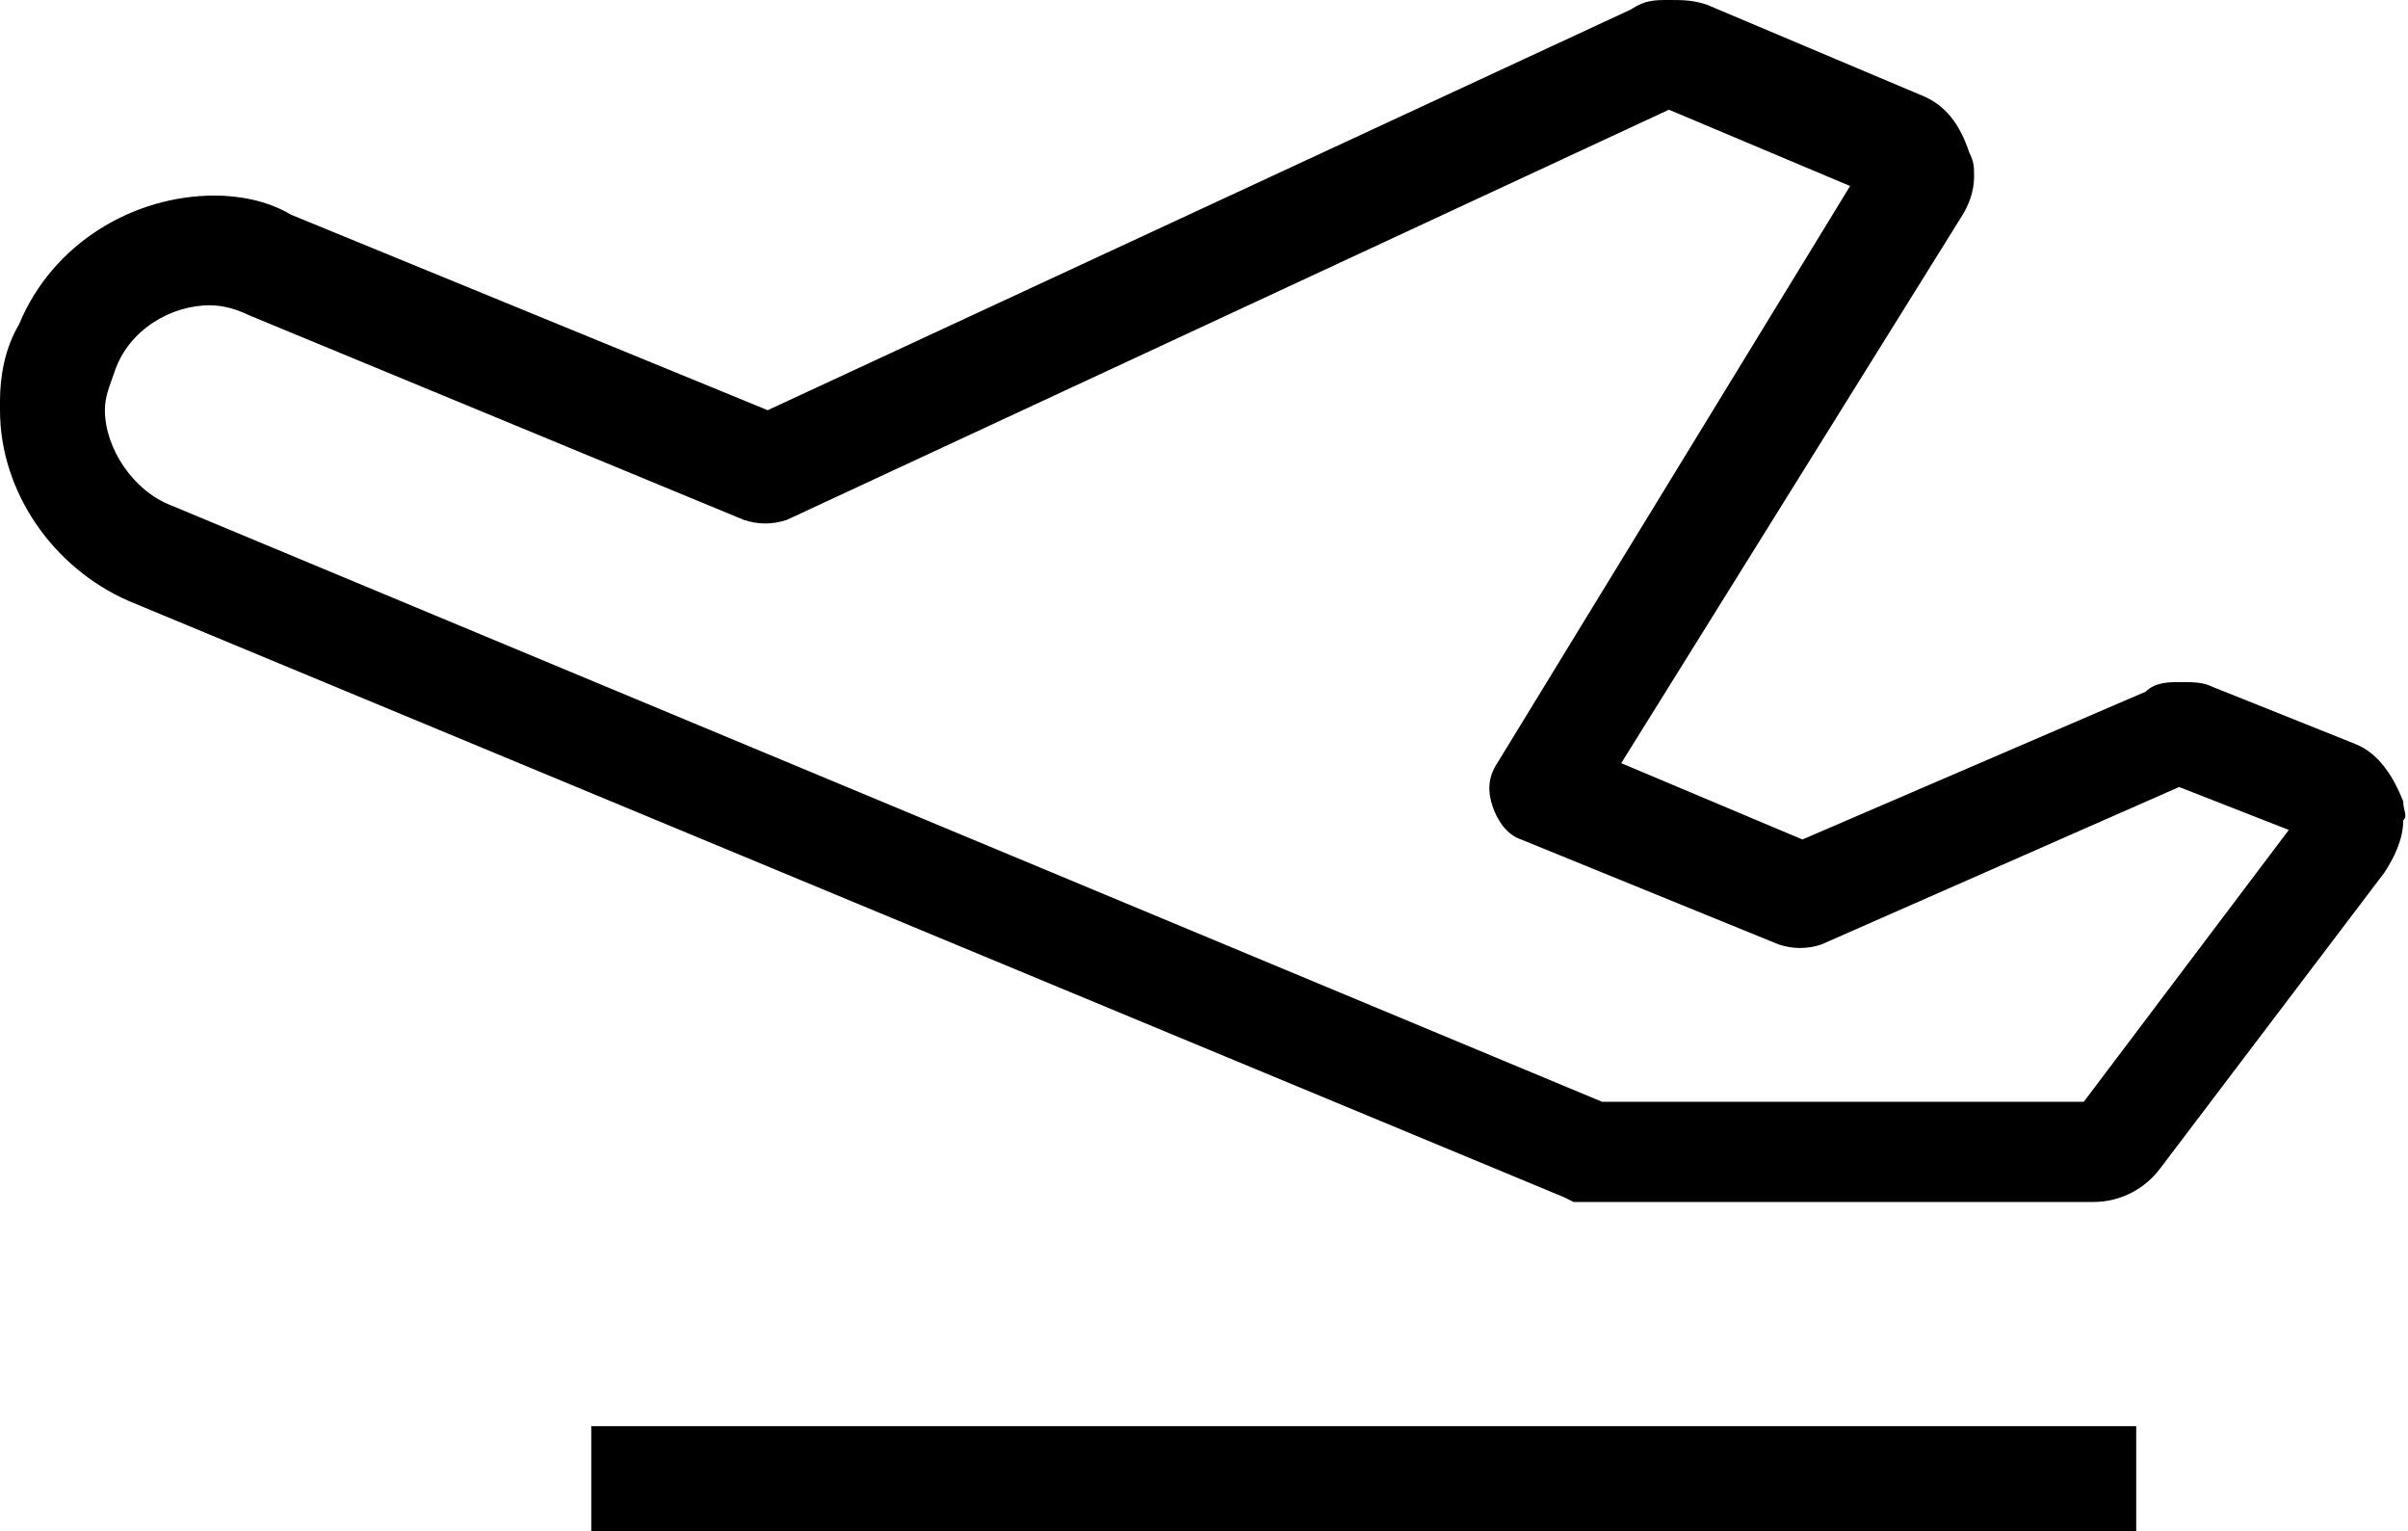 <?xml version="1.0" encoding="utf-8"?>
<!-- Generator: Adobe Illustrator 18.1.1, SVG Export Plug-In . SVG Version: 6.00 Build 0)  -->
<svg version="1.1" id="Layer_1" xmlns="http://www.w3.org/2000/svg" xmlns:xlink="http://www.w3.org/1999/xlink" x="0px" y="0px"
	 viewBox="0 0 50.5 32.1" enable-background="new 0 0 50.5 32.1" xml:space="preserve">
<g>
	<path d="M50.4,16.8l-1.1,0.3L50.4,16.8c-0.2-0.5-0.5-1-1-1.2l-3-1.2c-0.2-0.1-0.4-0.1-0.7-0.1c-0.2,0-0.5,0-0.7,0.2l-7.2,3.1L34,16
		l7.1-11.4c0.2-0.3,0.3-0.6,0.3-0.9c0-0.2,0-0.3-0.1-0.5c-0.2-0.6-0.5-1-1-1.2l-4.5-1.9C35.5,0,35.3,0,35,0c-0.3,0-0.5,0-0.8,0.2
		L16.1,8.6l-10-4.1C5.6,4.2,5,4.1,4.5,4.1c-1.7,0-3.4,1-4.1,2.7C0.1,7.3,0,7.9,0,8.4c0,0,0,0,0,0c0,0,0,0.1,0,0.1c0,0,0,0,0,0
		c0,0,0,0.1,0,0.1c0,1.7,1.1,3.3,2.7,4l30.1,12.5l0.2,0.1l0.3,0l0.2,0h10.4c0,0,0,0,0,0c0.6,0,1.1-0.3,1.4-0.7l4.7-6.2
		c0.2-0.3,0.4-0.7,0.4-1.1C50.5,17.1,50.4,17,50.4,16.8z M43.7,23.1H33.6l0,0l-30-12.5c-0.8-0.3-1.4-1.2-1.4-2v0c0,0,0,0,0,0
		c0-0.3,0.1-0.5,0.2-0.8c0.3-0.9,1.2-1.4,2-1.4c0.3,0,0.6,0.1,0.8,0.2l10.4,4.3l0,0c0.3,0.1,0.6,0.1,0.9,0l18.5-8.6l3.8,1.6L31.4,16
		c-0.2,0.3-0.2,0.6-0.1,0.9c0.1,0.3,0.3,0.6,0.6,0.7l5.4,2.2c0.3,0.1,0.6,0.1,0.9,0l7.5-3.3l2.3,0.9L43.7,23.1z"/>
	<rect x="12.4" y="29.9" width="32.4" height="2.2"/>
</g>
<g>
</g>
<g>
</g>
<g>
</g>
<g>
</g>
<g>
</g>
<g>
</g>
<g>
</g>
<g>
</g>
<g>
</g>
<g>
</g>
<g>
</g>
<g>
</g>
<g>
</g>
<g>
</g>
<g>
</g>
</svg>
